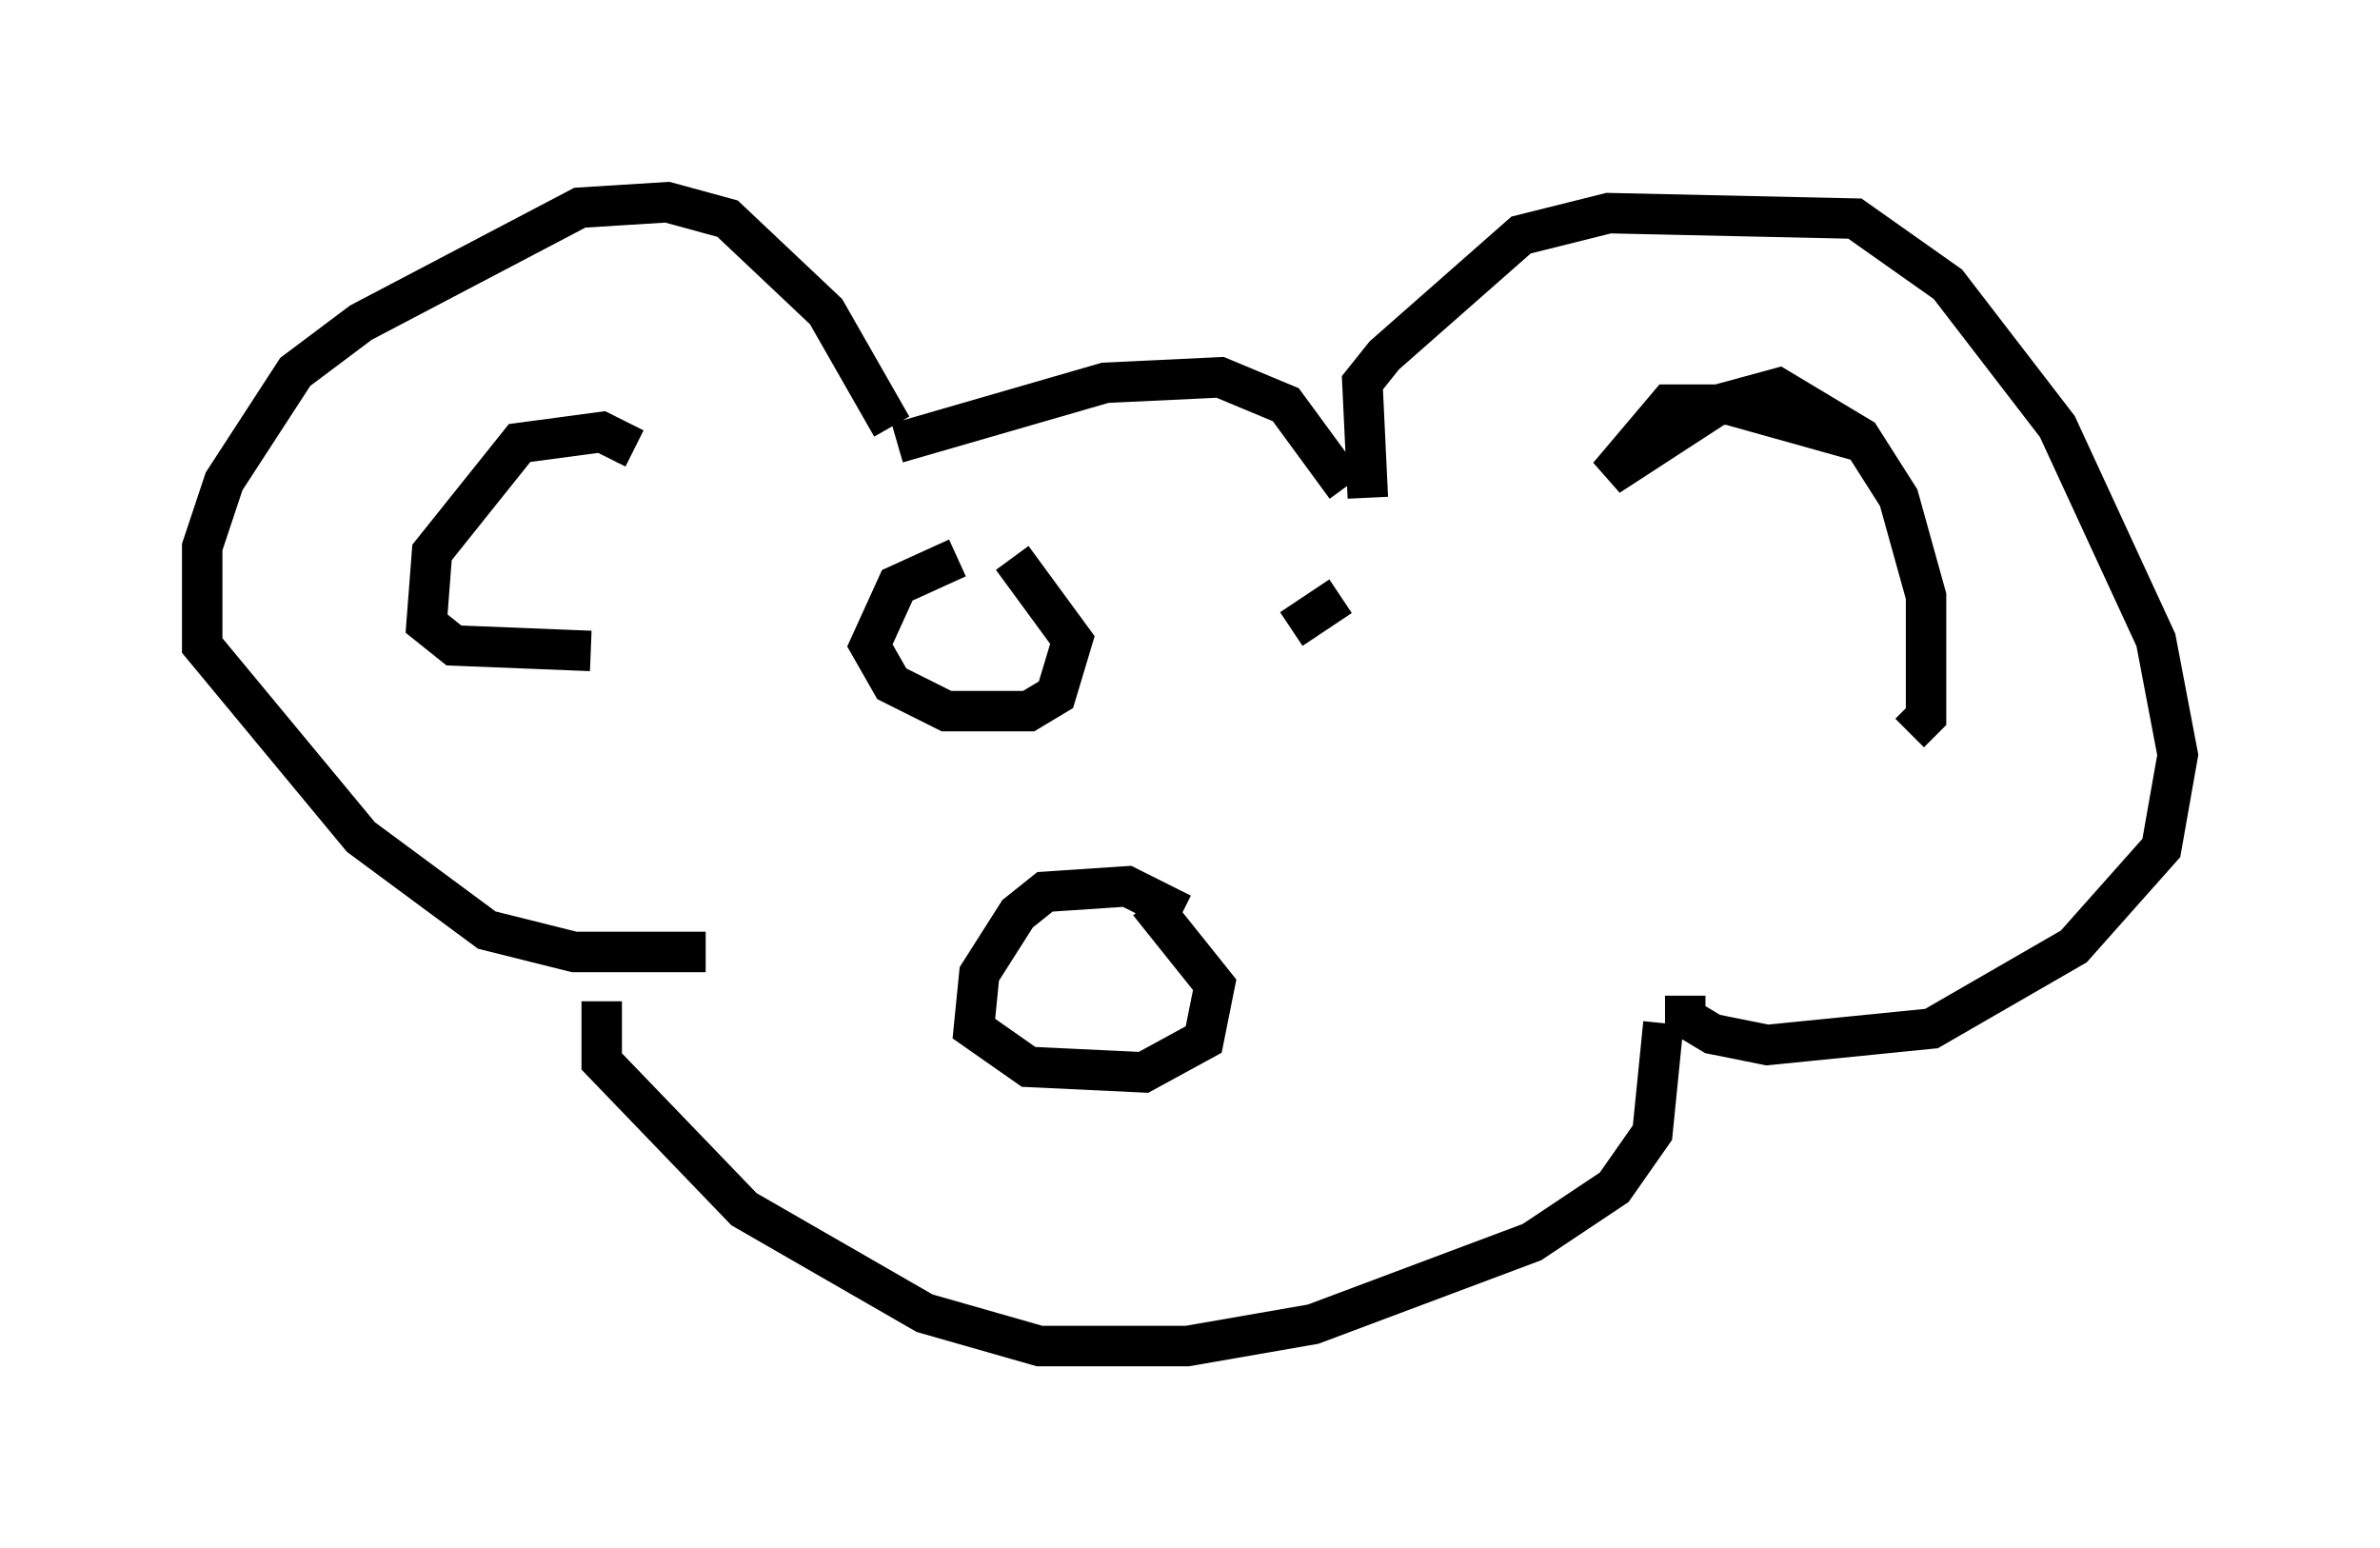 <?xml version="1.0" encoding="utf-8" ?>
<svg baseProfile="full" height="38.281" version="1.1" width="58.849" xmlns="http://www.w3.org/2000/svg" xmlns:ev="http://www.w3.org/2001/xml-events" xmlns:xlink="http://www.w3.org/1999/xlink"><defs /><rect fill="white" height="38.281" width="58.849" x="0" y="0" /><path d="M22.185, 12.036 m-0.135, -1.488 l-1.624, -2.842 -2.436, -2.3 l-1.488, -0.406 -2.165, 0.135 l-5.413, 2.842 -1.624, 1.218 l-1.759, 2.706 -0.541, 1.624 l0.0, 2.436 3.924, 4.736 l3.112, 2.3 2.165, 0.541 l3.248, 0.0 m16.373, -11.231 l-0.135, -2.842 0.541, -0.677 l3.383, -2.977 2.165, -0.541 l6.089, 0.135 2.3, 1.624 l2.706, 3.518 2.436, 5.277 l0.541, 2.842 -0.406, 2.3 l-2.165, 2.436 -3.518, 2.03 l-4.059, 0.406 -1.353, -0.271 l-0.677, -0.406 0.0, -0.541 m4.465, -13.667 l-3.383, -0.947 -1.488, 0.0 l-1.488, 1.759 2.706, -1.759 l1.488, -0.406 2.03, 1.218 l0.947, 1.488 0.677, 2.436 l0.0, 2.977 -0.406, 0.406 m-31.529, -7.036 l-0.812, -0.406 -2.03, 0.271 l-2.165, 2.706 -0.135, 1.759 l0.677, 0.541 3.383, 0.135 m7.578, -5.142 l5.142, -1.488 2.842, -0.135 l1.624, 0.677 1.488, 2.03 m-18.403, 12.72 l0.0, 1.488 3.518, 3.654 l4.465, 2.571 2.842, 0.812 l3.654, 0.0 3.112, -0.541 l5.413, -2.03 2.03, -1.353 l0.947, -1.353 0.271, -2.706 m-11.908, -2.706 l-1.353, -0.677 -2.03, 0.135 l-0.677, 0.541 -0.947, 1.488 l-0.135, 1.353 1.353, 0.947 l2.842, 0.135 1.488, -0.812 l0.271, -1.353 -1.624, -2.03 m-4.736, -8.525 l-1.488, 0.677 -0.677, 1.488 l0.541, 0.947 1.353, 0.677 l2.03, 0.0 0.677, -0.406 l0.406, -1.353 -1.488, -2.03 m8.119, 0.947 l-1.218, 0.812 " fill="none" stroke="black" stroke-width="1" /></svg>